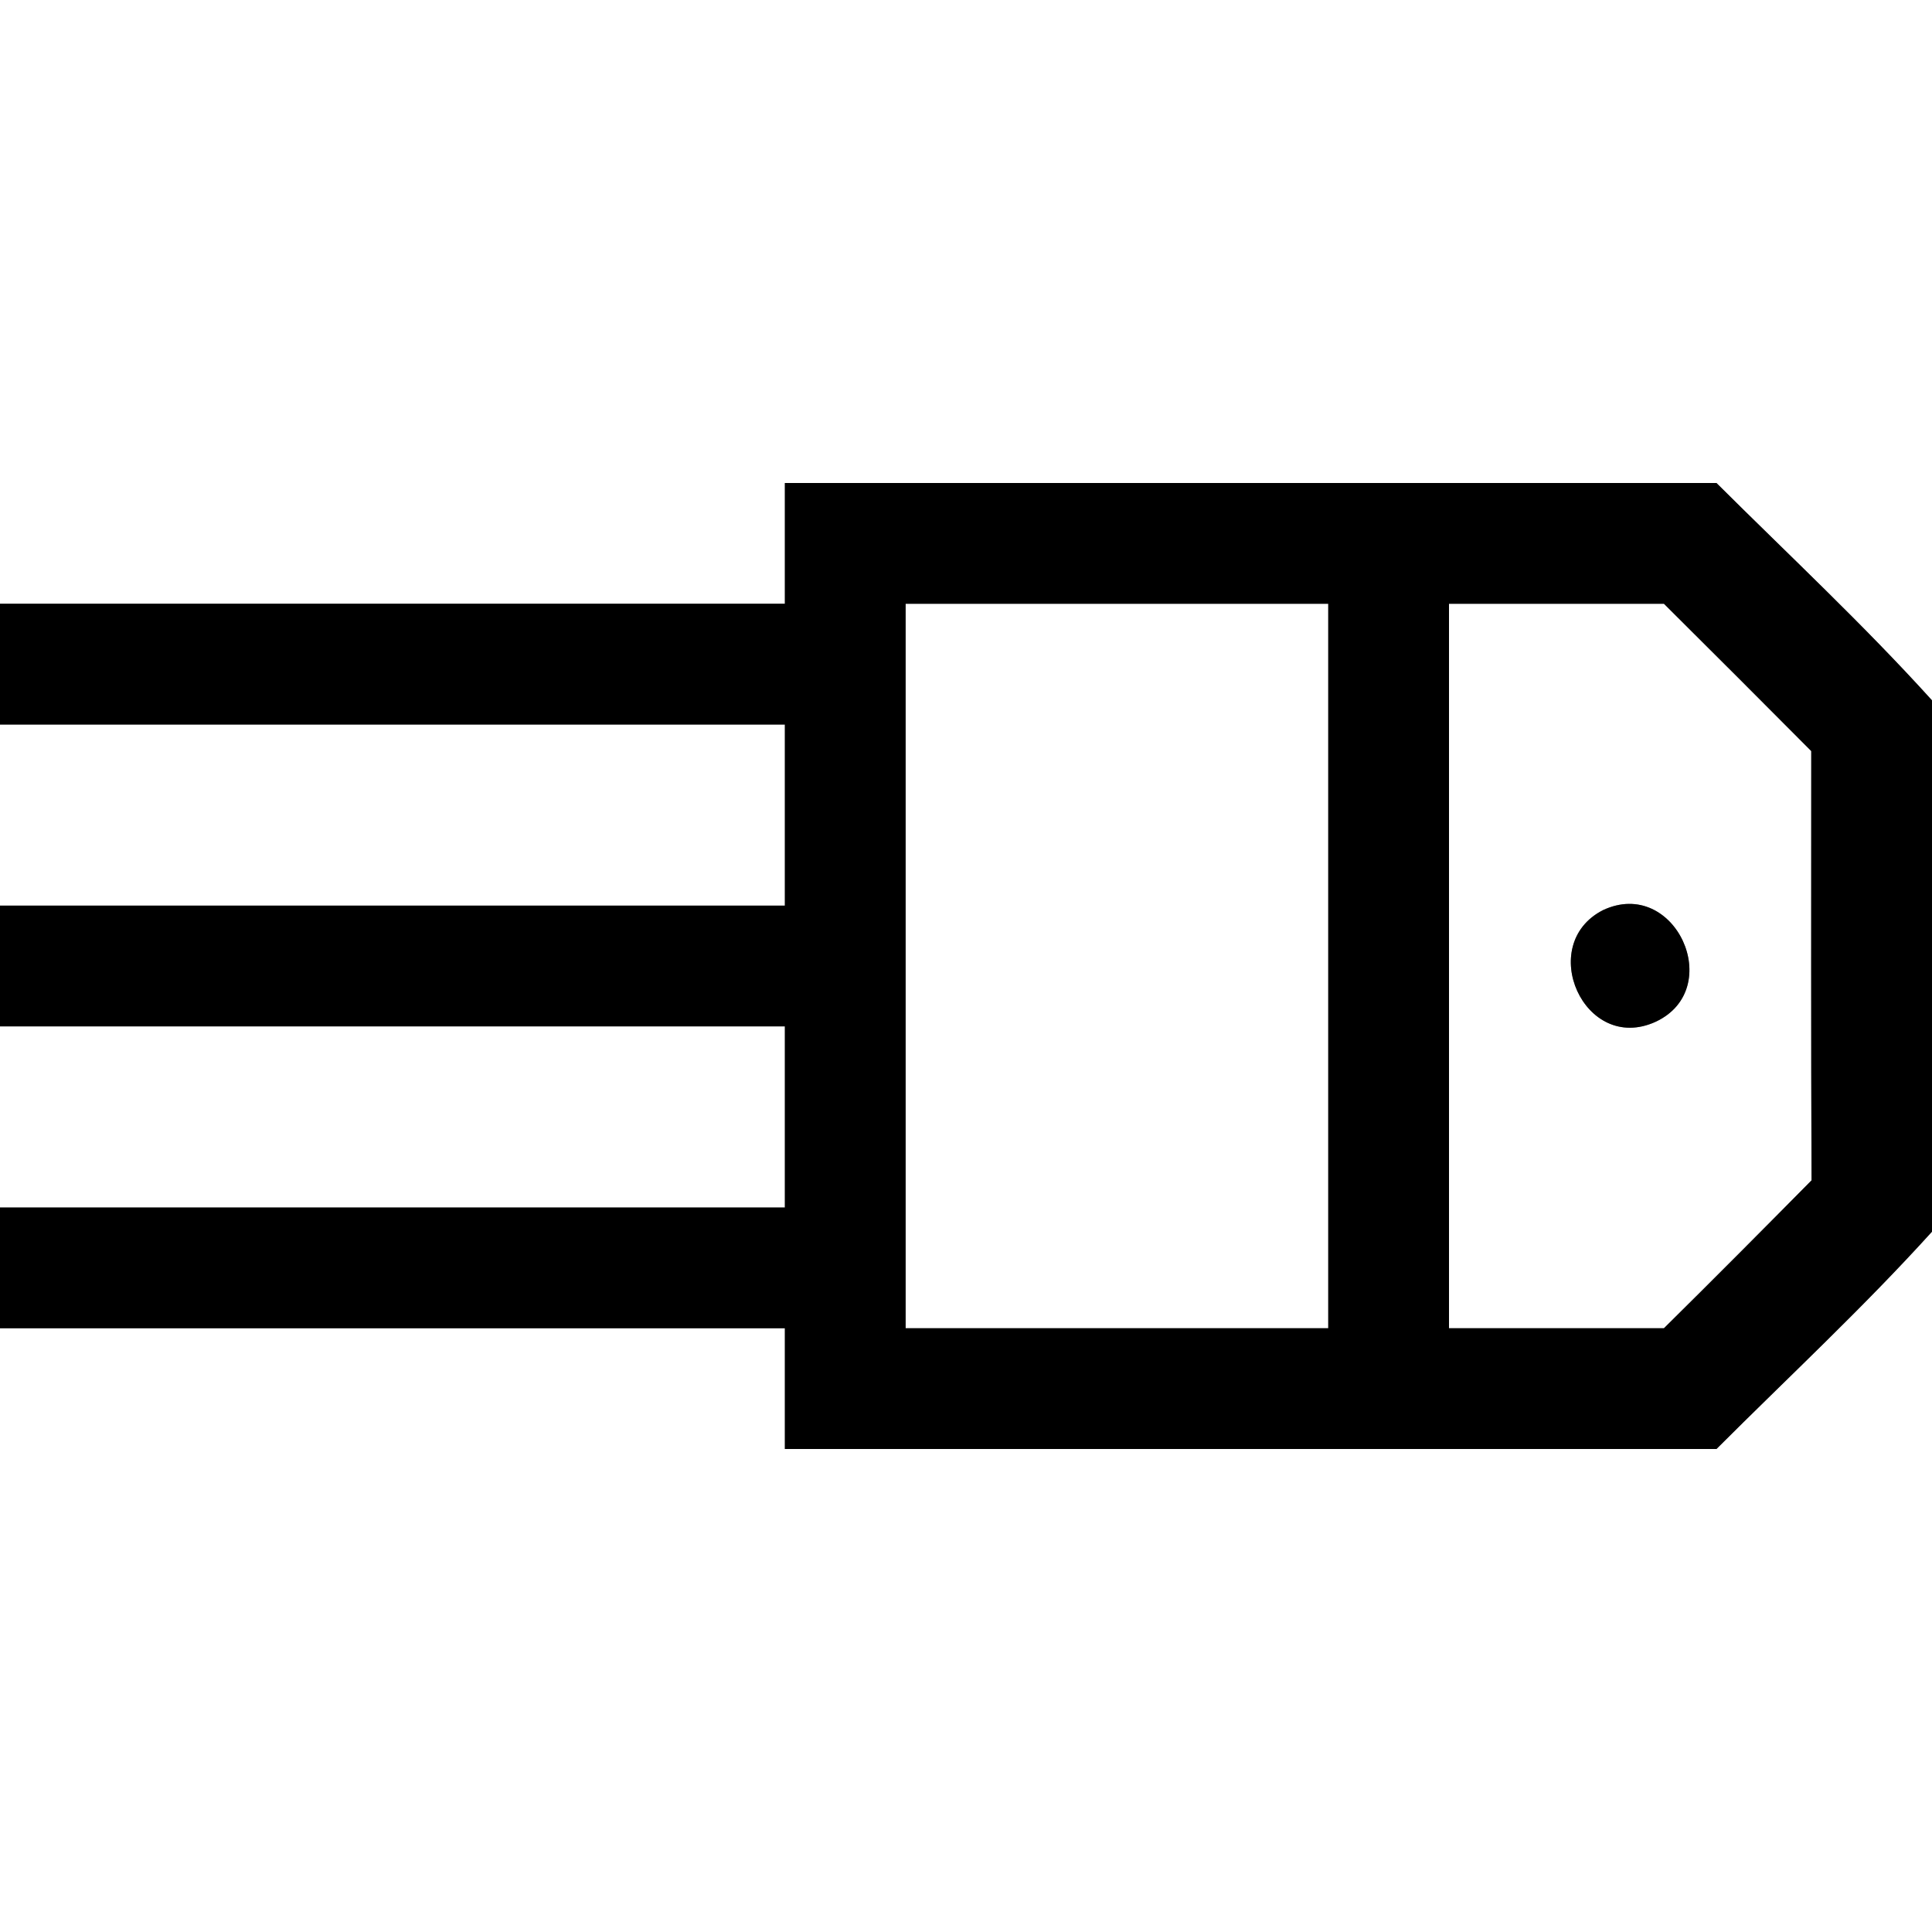 <?xml version="1.0" encoding="UTF-8" ?>
<!DOCTYPE svg PUBLIC "-//W3C//DTD SVG 1.1//EN" "http://www.w3.org/Graphics/SVG/1.1/DTD/svg11.dtd">
<svg width="64pt" height="64pt" viewBox="0 0 64 64" version="1.1" xmlns="http://www.w3.org/2000/svg">
<rect x="0" y="0" width="64" height="64" fill="#808080" stroke="none"/>
<g id="#ffffffff">
<path fill="#ffffff" opacity="1.00" d=" M 0.00 0.00 L 64.00 0.00 L 64.00 23.20 C 61.73 20.69 59.25 18.38 56.86 16.00 C 46.57 16.00 36.29 16.00 26.00 16.00 C 26.00 17.33 26.00 18.67 26.00 20.00 C 17.33 20.00 8.67 20.00 0.00 20.00 L 0.00 0.00 Z" />
<path fill="#ffffff" opacity="1.00" d=" M 30.00 20.00 C 34.67 20.00 39.33 20.00 44.00 20.00 C 44.00 28.00 44.00 36.00 44.00 44.00 C 39.33 44.00 34.67 44.00 30.00 44.00 C 30.00 36.00 30.00 28.00 30.00 20.00 Z" />
<path fill="#ffffff" opacity="1.00" d=" M 48.00 20.00 C 50.37 20.00 52.74 20.00 55.12 20.00 C 56.75 21.62 58.38 23.25 60.00 24.88 C 60.00 29.62 59.99 34.36 60.01 39.10 C 58.39 40.74 56.76 42.38 55.12 44.00 C 52.75 44.00 50.37 44.00 48.00 44.00 C 48.00 36.00 48.00 28.00 48.00 20.00 M 53.10 30.15 C 50.87 31.29 52.48 34.92 54.84 33.85 C 57.19 32.76 55.49 29.03 53.10 30.15 Z" />
<path fill="#ffffff" opacity="1.00" d=" M 0.00 24.00 C 8.67 24.00 17.33 24.00 26.00 24.00 C 26.00 26.00 26.00 28.00 26.00 30.00 C 17.33 30.00 8.67 30.00 0.00 30.00 L 0.00 24.00 Z" />
<path fill="#ffffff" opacity="1.00" d=" M 0.00 34.00 C 8.67 34.00 17.33 34.00 26.00 34.00 C 26.00 36.00 26.00 38.00 26.00 40.00 C 17.33 40.00 8.67 40.00 0.00 40.00 L 0.00 34.00 Z" />
<path fill="#ffffff" opacity="1.00" d=" M 56.86 48.00 C 59.25 45.61 61.73 43.31 64.00 40.80 L 64.00 64.00 L 0.00 64.00 L 0.00 44.00 C 8.67 44.00 17.33 44.00 26.00 44.00 C 26.00 45.33 26.00 46.67 26.00 48.00 C 36.29 48.00 46.57 48.00 56.86 48.00 Z" />
</g>
<g id="#000000ff">
<path fill="#000000" opacity="1.00" d=" M 26.00 16.00 C 36.29 16.00 46.57 16.00 56.86 16.00 C 59.25 18.38 61.73 20.69 64.00 23.20 L 64.00 40.80 C 61.73 43.31 59.25 45.61 56.86 48.00 C 46.57 48.00 36.29 48.00 26.00 48.00 C 26.00 46.67 26.00 45.33 26.00 44.00 C 17.33 44.00 8.67 44.00 0.00 44.00 L 0.00 40.00 C 8.67 40.00 17.33 40.00 26.00 40.00 C 26.00 38.00 26.00 36.00 26.00 34.00 C 17.33 34.00 8.67 34.00 0.00 34.00 L 0.00 30.00 C 8.67 30.00 17.33 30.00 26.00 30.00 C 26.00 28.00 26.00 26.00 26.00 24.00 C 17.33 24.00 8.67 24.00 0.00 24.00 L 0.00 20.00 C 8.67 20.00 17.33 20.00 26.00 20.00 C 26.00 18.67 26.00 17.33 26.00 16.00 M 30.00 20.00 C 30.00 28.00 30.00 36.00 30.00 44.00 C 34.67 44.00 39.33 44.00 44.00 44.00 C 44.00 36.00 44.00 28.00 44.00 20.00 C 39.33 20.00 34.67 20.00 30.00 20.00 M 48.00 20.00 C 48.00 28.00 48.00 36.00 48.00 44.00 C 50.37 44.00 52.75 44.00 55.12 44.00 C 56.76 42.38 58.39 40.74 60.01 39.10 C 59.99 34.36 60.00 29.62 60.00 24.88 C 58.38 23.25 56.75 21.62 55.12 20.00 C 52.74 20.00 50.37 20.00 48.00 20.00 Z" />
<path fill="#000000" opacity="1.00" d=" M 53.10 30.15 C 55.49 29.03 57.19 32.76 54.84 33.85 C 52.48 34.92 50.87 31.29 53.10 30.15 Z" />
</g>
</svg>
